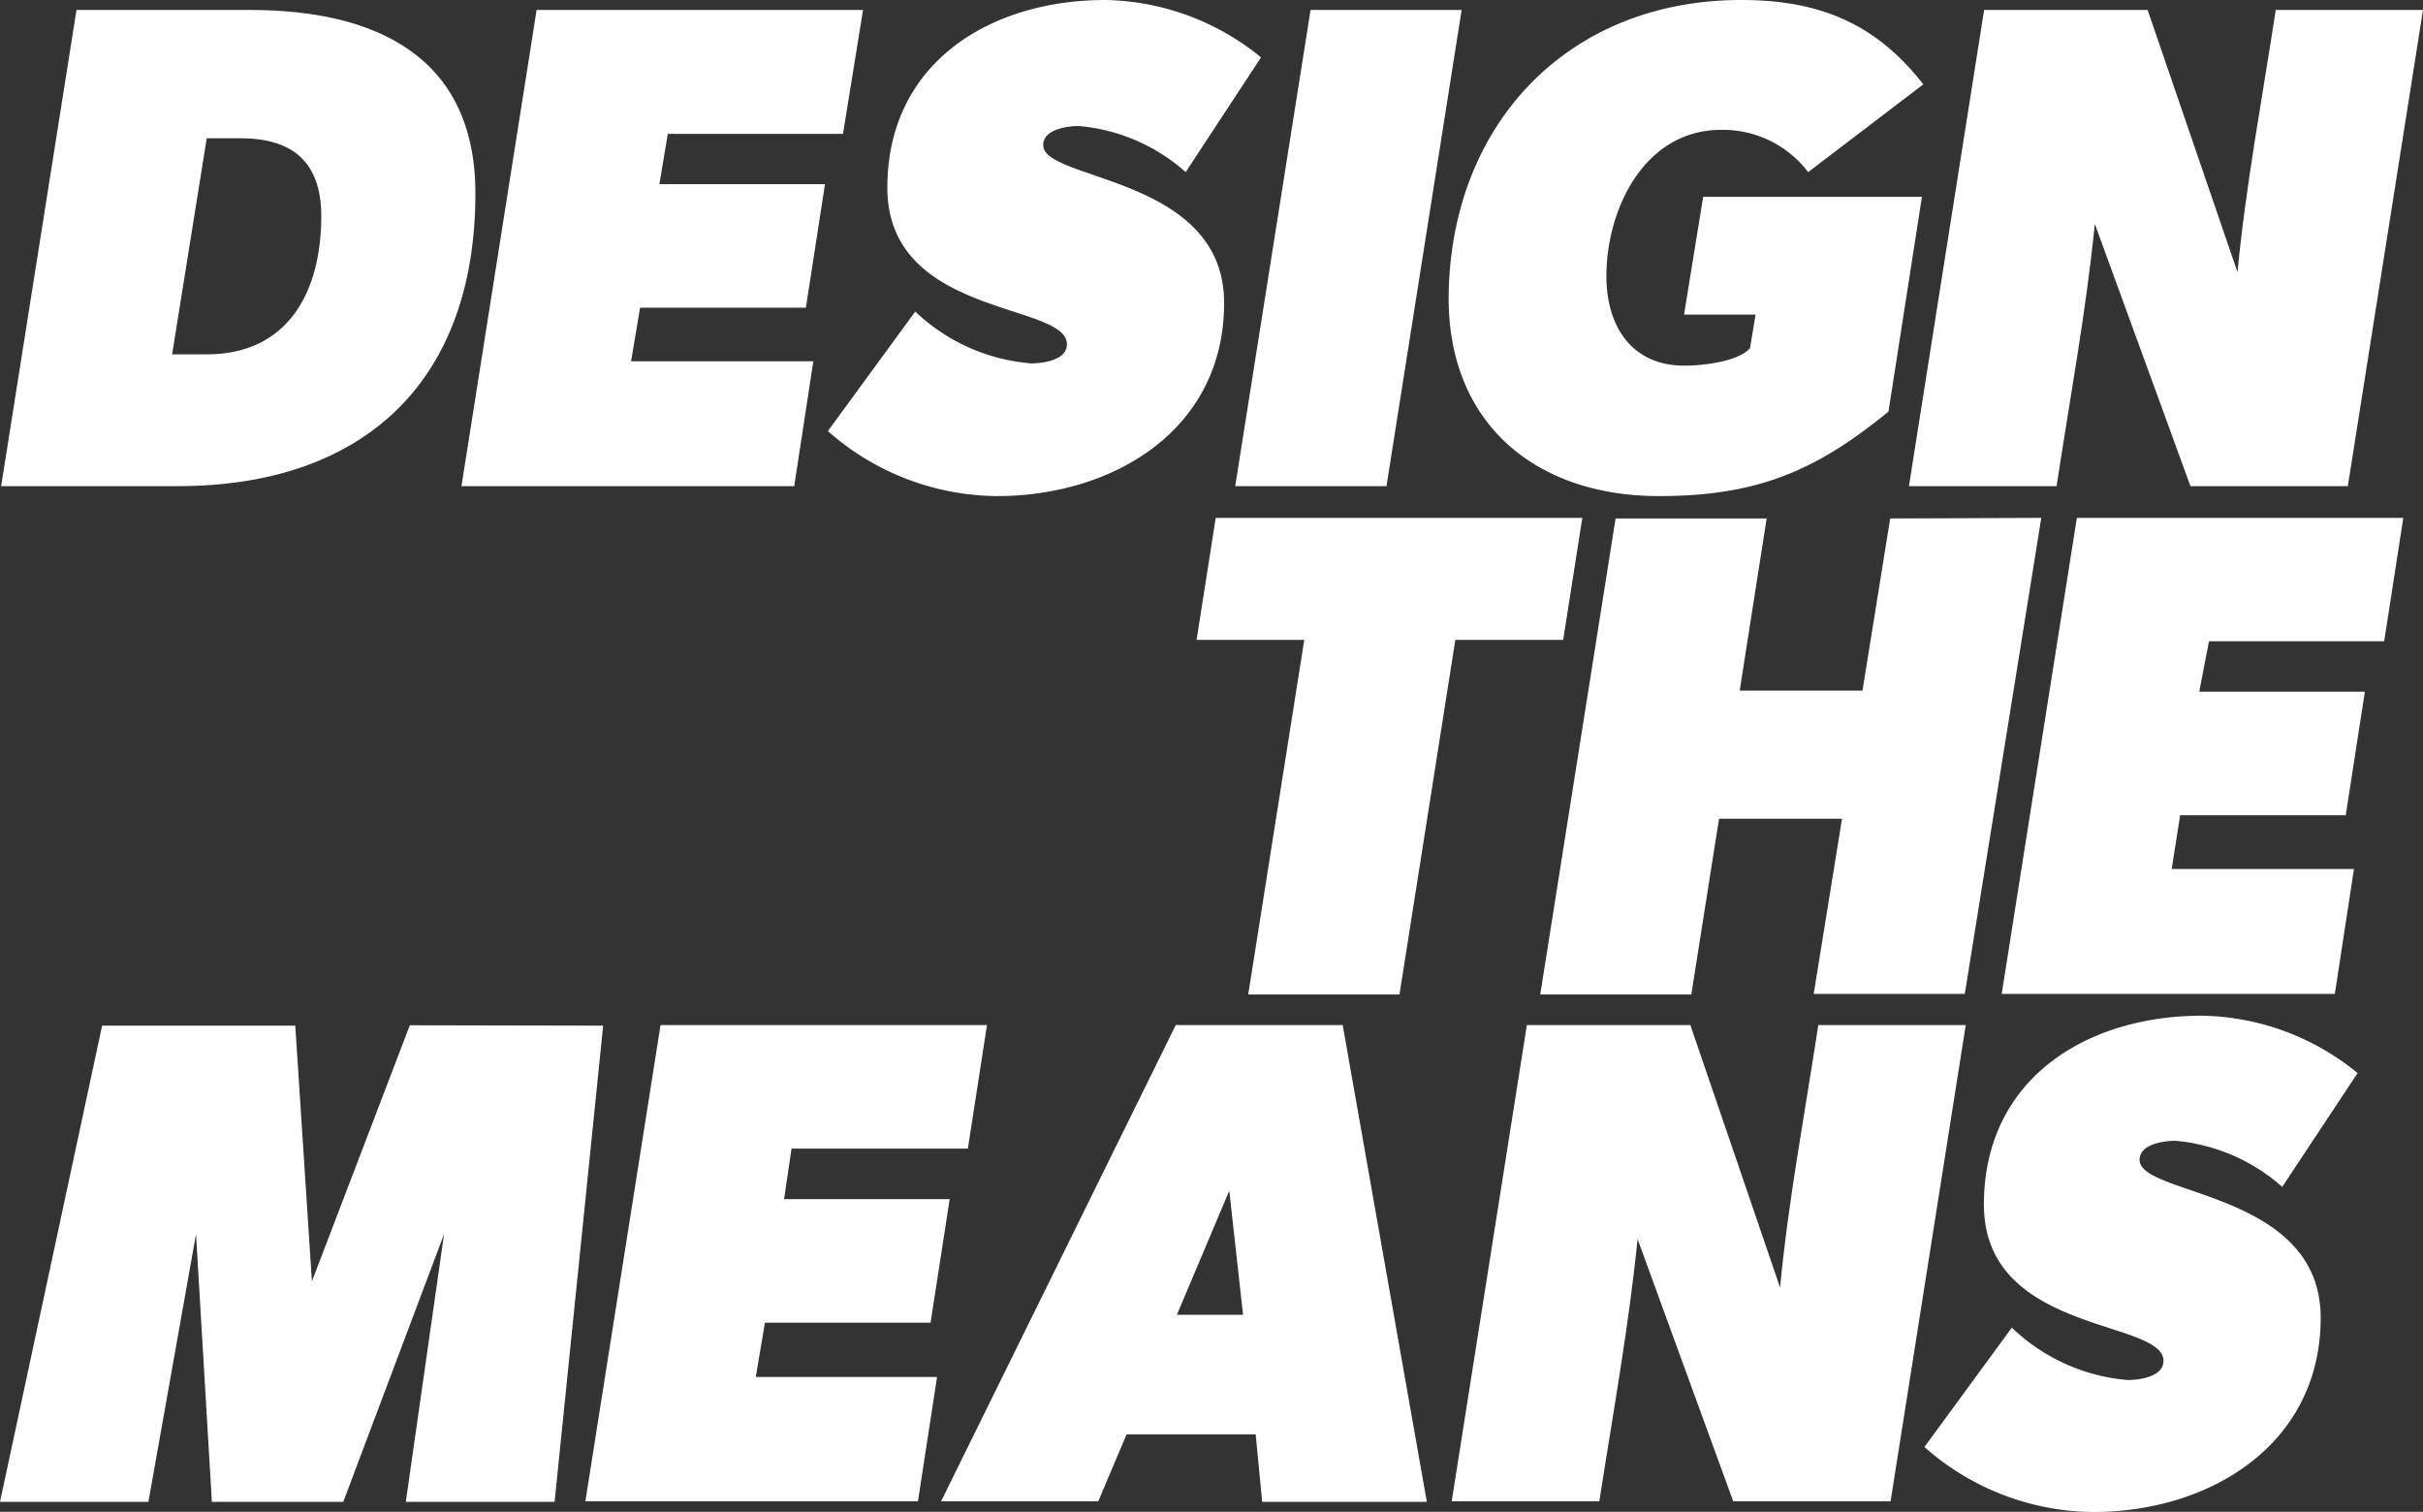 <svg xmlns="http://www.w3.org/2000/svg" viewBox="0 0 126.7 79.05"><rect x="0" y="0" width="126.7" height="79.05" fill="#333333" stroke="none"/><defs><style>.cls-1{fill:#fff;}</style></defs><g id="Layer_2" data-name="Layer 2"><g id="Layer_1-2" data-name="Layer 1"><path class="cls-1" d="M9.3,25.42H.06L4,.52h9.06c6.42,0,11.8,2.31,11.8,9.6C24.85,20.11,18.86,25.42,9.3,25.42ZM12.58,7.23H10.81L9,18.53h1.8c4.3,0,6-3.32,6-7.22C16.8,8.49,15.32,7.23,12.58,7.23Z"/><path class="cls-1" d="M45.13.52,44.08,7H34.92l-.44,2.63h8.66l-1,6.46H33.47L33,18.89h9.53l-1,6.53H24.13L28.06.52Z"/><path class="cls-1" d="M76.43.52,72.5,25.42H64.59L68.53.52Z"/><path class="cls-1" d="M94.55,9A5.6,5.6,0,0,0,90,6.79c-4,0-6,4.12-6,7.66,0,2.59,1.31,4.67,4.08,4.67.88,0,2.81-.19,3.43-.92l.29-1.75H88.06l1-6.16H100.5L98.75,21.52c-3.83,3.14-6.93,4.42-12,4.42-6.38,0-11-3.72-11-10.36C75.8,6.57,81.93,0,91.05,0c4,0,7,1.17,9.52,4.41Z"/><path class="cls-1" d="M126.7.52l-3.93,24.9h-8.23l-5-13.71c-.46,4.58-1.3,9.12-2,13.71H99.82L103.75.52h8.55L117,14.23c.44-4.58,1.3-9.13,2-13.71Z"/><path class="cls-1" d="M82.74,27.08l-1,6.38H76.1L73.18,52H65.27L68.2,33.46H62.57l1-6.38Z"/><path class="cls-1" d="M106.74,27.08l-4,24.89h-7.9l1.48-9.16H89.89L88.44,52h-7.9l3.94-24.89h7.9l-1.41,9h6.42l1.45-9Z"/><path class="cls-1" d="M125.67,27.08l-1,6.45h-9.16L115,36.17h8.66l-1,6.46H114l-.44,2.81h9.53l-1,6.53H104.67l3.93-24.89Z"/><path class="cls-1" d="M31.54,53.63,29,78.53H21.22l2-14-5.27,14H11.08l-.83-14-2.49,14H0l5.34-24.9h10.1L16.31,67l5.12-13.39Z"/><path class="cls-1" d="M51.61,53.6l-1,6.46H41.39L41,62.7h8.66l-1,6.46H40L39.52,72H49L48,78.5H30.61l3.93-24.9Z"/><path class="cls-1" d="M74.61,78.53H66L65.66,75H58.91l-1.48,3.5H49.21l12.27-24.9h8.73ZM65,68.75l-.72-6.49-2.74,6.49Z"/><path class="cls-1" d="M102.79,53.6,98.86,78.5H90.63l-5-13.71c-.46,4.58-1.29,9.13-2,13.71H75.91l3.93-24.9h8.55l4.69,13.72c.44-4.59,1.3-9.13,2-13.72Z"/><path class="cls-1" d="M119.34,62.06a9.72,9.72,0,0,0-5.59-2.41c-.55,0-1.87.15-1.87,1,0,1.9,9.47,1.61,9.47,8.25s-5.81,10.16-11.88,10.16a13.43,13.43,0,0,1-8.84-3.4l4.57-6.24a9.93,9.93,0,0,0,6.06,2.74c.55,0,1.87-.15,1.87-1,0-2.19-9.39-1.39-9.39-8.18,0-6.54,5.33-9.87,11.4-9.87a13.15,13.15,0,0,1,8.14,3Z"/><path class="cls-1" d="M62,9a9.65,9.65,0,0,0-5.59-2.41c-.55,0-1.86.15-1.86,1,0,1.89,9.46,1.6,9.46,8.25S58.2,25.94,52.13,25.94a13.49,13.49,0,0,1-8.84-3.4l4.57-6.25A9.9,9.9,0,0,0,53.92,19c.55,0,1.87-.14,1.87-1,0-2.2-9.39-1.39-9.39-8.19C46.4,3.32,51.73,0,57.8,0a13.2,13.2,0,0,1,8.14,3Z"/></g></g></svg>